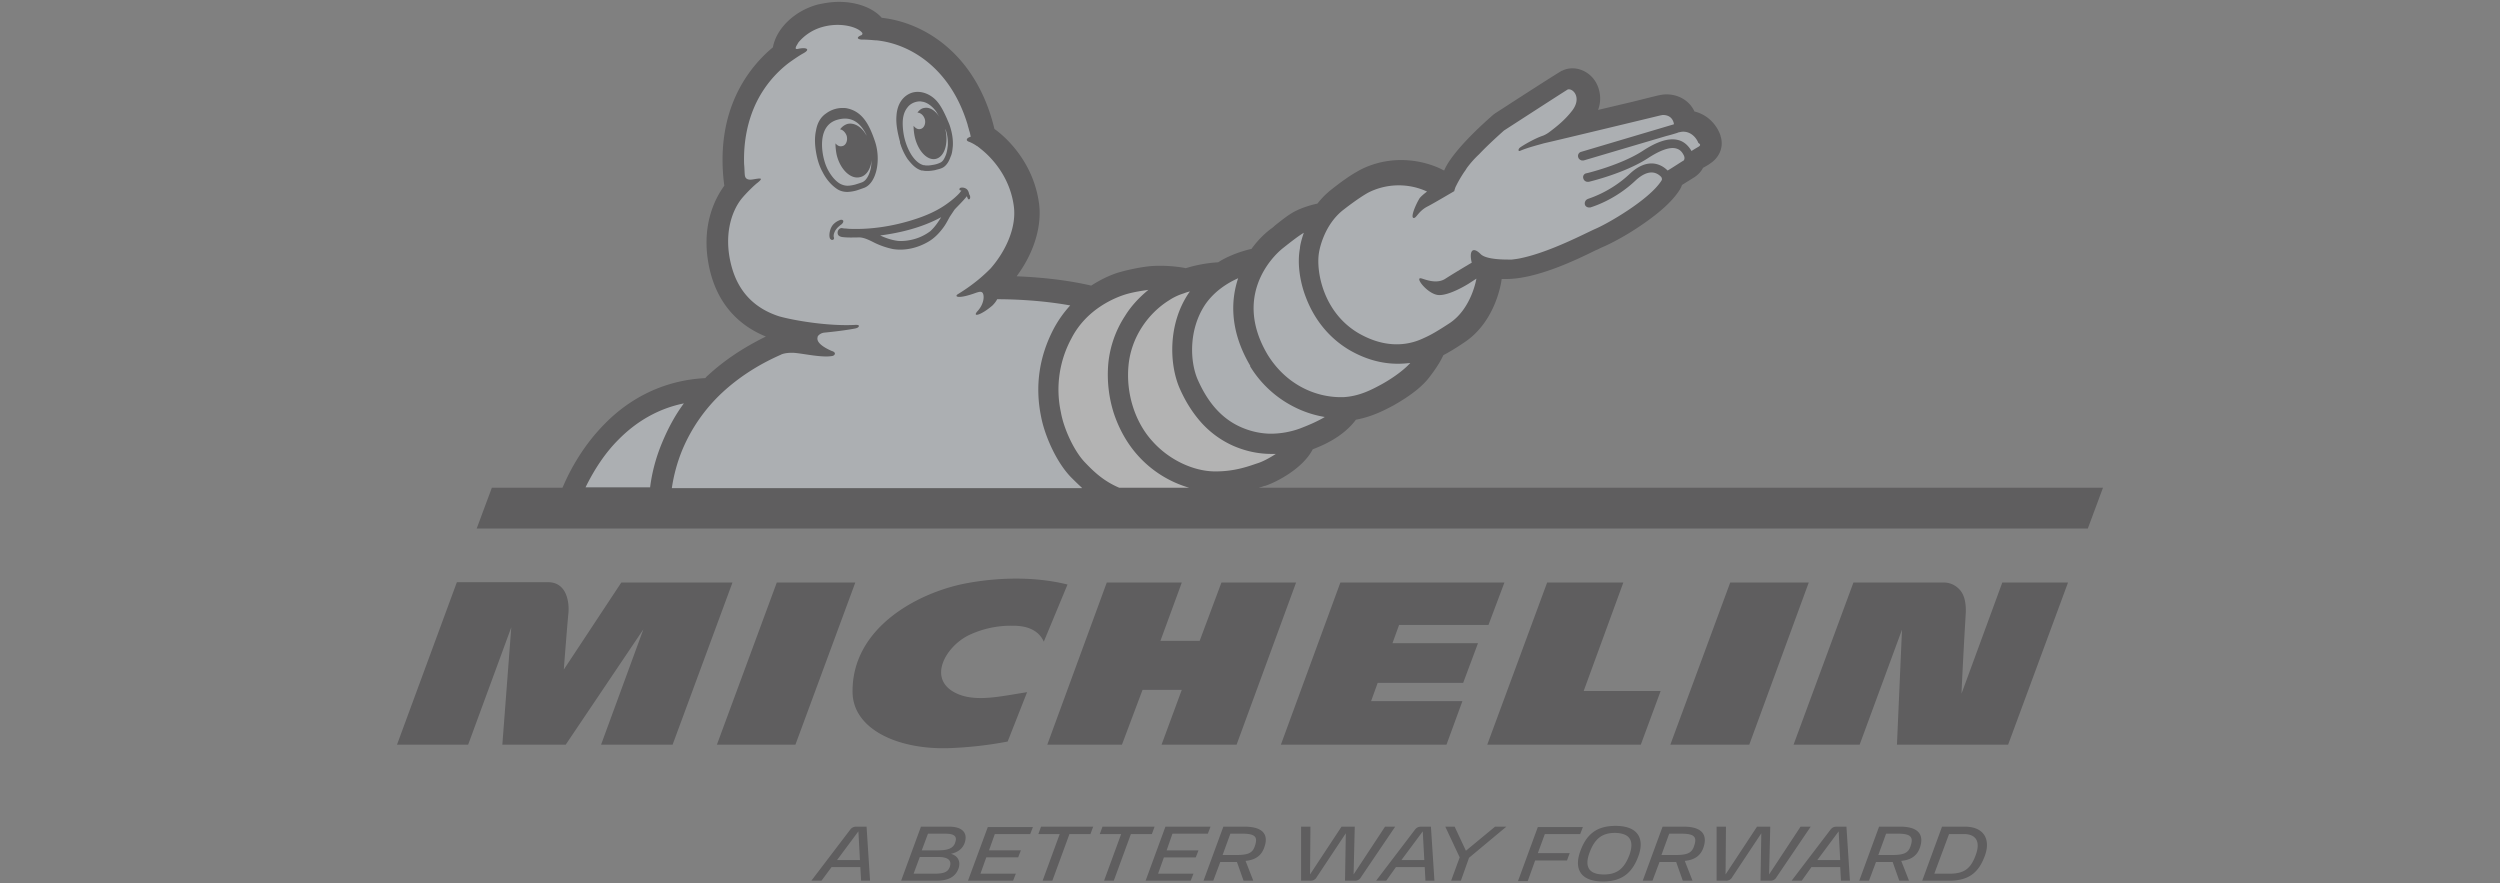 <svg width="150" height="53" fill="none" xmlns="http://www.w3.org/2000/svg"><rect width="100%" height="100%" fill="#808080" stroke="none"/><g opacity=".4"><path d="M60.459 44.492a23.1 23.1 0 0 1-3.545.397c-3.055.093-5.737-1.143-5.76-3.358-.047-3.825 3.824-5.924 6.693-6.507 1.283-.256 3.755-.56 6.203.047l-1.422 3.428c-.42-.933-1.47-.956-1.89-.956a5.883 5.883 0 0 0-2.541.536c-1.446.653-2.706 2.775-.653 3.592 1.143.443 2.565.093 4.081-.14l-1.166 2.962ZM120.138 34.954l-2.448 6.67c.023-.677.163-3.335.256-4.851.023-.63-.093-1.12-.396-1.423-.374-.396-.84-.396-.863-.396h-5.481l-3.591 9.725h3.964l2.542-6.903-.303 6.903h6.67l3.592-9.725h-3.942ZM99.639 41.46H95.02l2.379-6.506h-4.571l-3.592 9.725h9.212l1.19-3.218ZM89.308 37.496l.956-2.542h-9.842l-3.568 9.725h9.935l.956-2.612h-5.48l.396-1.096h5.13l.887-2.379h-5.13l.396-1.096h5.364ZM74.195 44.679l3.569-9.725h-4.478l-1.306 3.498h-2.356l1.283-3.498h-4.501l-3.568 9.725h4.478l1.236-3.288h2.355l-1.213 3.288h4.501ZM47.725 44.679l3.592-9.725h-4.71l-3.592 9.725h4.71ZM40.356 44.679l3.591-9.725h-6.67l-3.45 5.224s.209-2.729.279-3.405c.047-.49-.023-1.842-1.236-1.842h-5.457l-3.592 9.748h4.268l2.589-7.043-.537 7.043h3.802l4.664-6.927-2.542 6.927h4.291ZM104.956 44.679l3.568-9.725h-4.711l-3.591 9.725h4.734ZM118.552 51.279c-.303.863-.723 1.143-1.586 1.143h-.909l.886-2.379h.886c.746 0 1.003.466.723 1.236Zm-.676-1.68h-1.353l-1.189 3.243h1.609c1.166 0 1.772-.467 2.146-1.493.349-.933 0-1.75-1.213-1.75Zm-3.242 1.167c-.14.443-.443.536-1.166.536h-.77l.467-1.282h.723c.769 0 .933.21.746.746Zm-.63-1.166h-1.259l-1.189 3.242h.583l.42-1.12h1.002l.397 1.12h.583l-.467-1.19c.514-.047.933-.256 1.12-.793.256-.746-.047-1.26-1.19-1.26Zm-4.967 2.005 1.283-1.725.093 1.725h-1.376Zm1.166-2.005c-.163 0-.28.047-.396.21l-2.309 3.032h.606l.583-.817h1.726l.047.817h.536l-.21-3.242h-.583Zm-2.169 0-1.889 2.868.07-2.868h-.793l-1.889 2.868.024-2.868h-.56v3.242h.56a.4.4 0 0 0 .373-.21l1.749-2.636-.047 2.846h.607a.388.388 0 0 0 .349-.21l2.053-3.032h-.607Zm-6.39 1.166c-.14.443-.443.536-1.166.536h-.793l.467-1.282h.723c.816 0 .956.21.769.746Zm-.629-1.166h-1.26l-1.19 3.242h.584l.42-1.12h1.002l.397 1.12h.583l-.466-1.19c.513-.047.932-.256 1.119-.793.256-.746-.047-1.26-1.189-1.26Zm-3.242 1.679c-.327.886-.793 1.19-1.54 1.19-.932 0-1.165-.49-.862-1.307.326-.886.793-1.189 1.539-1.189.91.023 1.143.49.863 1.306Zm-.84-1.726c-1.12 0-1.749.49-2.122 1.54-.35.979-.047 1.795 1.376 1.795 1.096 0 1.75-.49 2.122-1.539.35-.956.047-1.796-1.376-1.796Zm-4.244.49h2.122l.163-.42H92.27l-1.19 3.242h.584l.443-1.236h1.912l.163-.443H92.27l.42-1.143Zm-4.734 1.003-.677-1.446h-.56l.864 1.842-.514 1.4h.584l.49-1.376L90.38 49.6h-.676l-1.75 1.446Zm-3.872.56 1.283-1.726.093 1.725h-1.376Zm1.19-2.006c-.164 0-.28.047-.397.21l-2.309 3.032h.607l.583-.817h1.726l.046.817h.537l-.21-3.242h-.583Zm-2.17 0-1.888 2.868.07-2.868h-.793l-1.89 2.868.024-2.868h-.56v3.242h.56a.4.4 0 0 0 .373-.21l1.75-2.636-.047 2.846h.606a.39.39 0 0 0 .35-.21L83.71 49.6h-.606Zm-7.812 1.166c-.14.443-.443.536-1.166.536h-.77l.467-1.282h.723c.793 0 .933.21.746.746Zm-.63-1.166h-1.259l-1.19 3.242h.584l.42-1.12h1.002l.397 1.12h.583l-.466-1.19c.513-.047.932-.256 1.119-.793.28-.746-.023-1.26-1.19-1.26Zm-4.314.42h2.122l.164-.42h-2.706l-1.19 3.242h2.706l.163-.42h-2.122l.35-.98h1.912l.164-.42h-1.913l.35-1.002Zm-1.073-.42H66.15l-.163.443h1.283l-1.026 2.799h.583l1.026-2.799h1.26l.162-.443Zm-6.973.443h1.283l-1.026 2.799h.583l1.026-2.799h1.26l.163-.443h-3.126l-.163.443Zm-4.22 2.799h2.704l.164-.42h-2.123l.35-.98h1.913l.163-.42h-1.913l.35-.979h2.123l.163-.42h-2.706l-1.189 3.219Zm-.77-2.286c-.117.373-.49.467-1.073.467h-.933l.373-1.003h1.026c.56 0 .746.163.606.536Zm-.327 1.47c-.117.302-.35.396-.933.396h-1.236l.373-1.003h1.12c.583 0 .816.21.676.606Zm-.047-2.426h-1.679l-1.19 3.242h2.1c.63 0 1.12-.164 1.33-.7.162-.42 0-.793-.444-.91.396-.093.676-.28.816-.63.21-.582-.07-1.002-.933-1.002Zm-6.716 2.005 1.283-1.725.093 1.725H50.22Zm1.166-2.005c-.163 0-.28.047-.397.21l-2.308 3.032h.606l.606-.817h1.726l.047.817h.536l-.21-3.242h-.606ZM29.512 29.264l-.91 2.448h96.667l.909-2.448H29.512Z" fill="#2C2A2D"/><path d="m75.548 29.264.21-.07s.116-.047.163-.047c.7-.233 2.262-1.05 2.845-2.192 1.19-.443 2.052-1.05 2.589-1.773 1.026-.186 1.819-.63 2.262-.862 1.026-.584 1.75-1.143 2.192-1.75.373-.49.607-.863.793-1.259.35-.186.746-.42 1.26-.77 1.795-1.189 2.168-3.381 2.215-3.638 0-.046.023-.116.023-.163h.28c1.796 0 4.151-1.12 5.41-1.749h.024a5.79 5.79 0 0 1 .443-.21c.42-.186 1.283-.63 2.17-1.236 1.142-.77 1.911-1.47 2.331-2.122.07-.093.117-.21.163-.327l.747-.466c.21-.14.396-.327.513-.56.21-.116.373-.21.42-.256.583-.373.839-1.026.629-1.656v-.023c-.186-.56-.699-1.236-1.562-1.446-.303-.653-.956-1.026-1.68-1.026-.163 0-.303.023-.396.046-.046 0-.233.047-1.632.397l-2.076.49a1.957 1.957 0 0 0-.07-1.54c-.28-.583-.863-.956-1.47-.956-.209 0-.419.047-.605.14h-.024c-.07.047-.233.117-3.941 2.519-.047.023-.093.07-.14.093-1.796 1.562-2.449 2.495-2.612 2.728a3.51 3.51 0 0 0-.373.653l-.28-.14a5.704 5.704 0 0 0-2.309-.49c-1.422 0-2.425.56-2.682.724-.14.07-.676.396-1.469 1.026a5.033 5.033 0 0 0-.863.863c-.536.116-.98.28-1.306.443-.42.21-.816.536-1.26.886l-.023.023c-.07.07-.14.117-.233.187-.186.14-.676.536-1.142 1.19h-.047c-.07.023-.653.14-1.4.49-.186.092-.373.186-.536.302a8.306 8.306 0 0 0-1.936.35h-.046c-.07-.023-.723-.14-1.516-.14-.35 0-.676.024-.956.07-.187.024-.863.14-1.423.303-.28.07-.956.303-1.749.817-1.702-.397-3.405-.514-4.477-.56 1.026-1.376 1.515-2.962 1.352-4.315-.326-2.565-2.052-4.08-2.682-4.524-1.073-4.478-4.198-6.39-6.763-6.67-.513-.583-1.47-.956-2.565-.956-.444 0-.863.07-1.283.163-1.376.373-2.472 1.423-2.682 2.566-1.376 1.142-3.521 3.708-2.915 8.302-.513.7-1.516 2.472-.84 5.177.467 1.843 1.61 3.172 3.335 3.872-1.33.653-2.495 1.422-3.475 2.332-.07.046-.116.116-.163.163-2.309.117-4.408 1.073-6.063 2.775-1.19 1.213-2.006 2.612-2.52 3.848h41.816v-.046Z" fill="#2C2A2D"/><path d="M75.455 27.794c-.49.164-1.33.49-2.496.49h-.116c-1.213-.023-2.659-.653-3.685-1.796-1.05-1.142-1.61-2.868-1.446-4.57.163-1.703 1.19-3.126 2.425-3.895.28-.187.584-.327.887-.42.116-.047.256-.093.373-.117-.023.024-.047.07-.07.094-1.26 1.865-1.166 4.267-.56 5.69.327.746.7 1.353 1.143 1.889a5.685 5.685 0 0 0 2.076 1.586c.746.326 1.515.49 2.308.49h.257c-.397.256-.793.466-1.096.56Z" fill="#fff"/><path d="M77.973 25.719a5.164 5.164 0 0 1-1.702.303c-.56 0-1.19-.116-1.82-.396-1.375-.607-2.121-1.796-2.588-2.846-.466-1.072-.56-2.985.443-4.5.56-.817 1.353-1.306 1.983-1.586-.397 1.189-.583 3.031.723 5.247v.047a6.534 6.534 0 0 0 2.542 2.378 6.33 6.33 0 0 0 1.935.653c-.466.28-1.026.513-1.516.7Z" fill="#EEF4FC"/><path d="M82.894 23.06c-.56.303-1.33.723-2.309.77h-.14c-1.469 0-3.241-.7-4.384-2.542-2.052-3.452.186-5.83.933-6.414.443-.35.886-.7 1.236-.91-.163.467-.233.817-.233.934-.164.863-.024 1.982.373 2.985.513 1.33 1.399 2.402 2.565 3.102.956.56 1.936.84 2.939.84.28 0 .536-.024.746-.047-.49.536-1.26 1.026-1.726 1.282ZM39.004 29.264c.093-.77.303-1.703.723-2.706.35-.84.77-1.632 1.306-2.355-1.493.303-2.822 1.05-3.942 2.192-.77.77-1.422 1.75-1.959 2.845h3.872v.024ZM64.913 29.264c-.256-.234-.466-.444-.653-.63-.886-.91-1.585-2.519-1.795-3.638-.373-1.82-.117-3.592.746-5.248a6.805 6.805 0 0 1 1.003-1.422c-1.936-.35-3.778-.373-4.384-.373-.07.14-.164.256-.28.373-.7.606-1.283.746-.863.303.396-.466.373-.956.256-1.073-.093-.093-.256-.023-.35 0-1.142.42-1.352.233-1.119.093 1.026-.63 1.61-1.189 1.959-1.539.863-.98 1.563-2.402 1.4-3.708-.187-1.516-1.05-2.705-1.936-3.428-.094-.07-.164-.14-.21-.163-.024-.024-.047-.047-.07-.047a2.317 2.317 0 0 0-.467-.256c-.233-.07-.163-.234.094-.304-.024-.116-.047-.256-.094-.373-.023-.116-.07-.233-.093-.35-1.026-3.404-3.452-4.85-5.457-5.06h-.07c-.467-.047-.793-.047-.863-.047-.327-.047-.187-.186 0-.256.07-.024.093-.094.07-.14-.233-.35-1.306-.677-2.425-.35a2.88 2.88 0 0 0-1.4.91c-.046.07-.093.163-.14.233 0 .023-.023.046-.023.07-.047.14.117.093.117.093.536-.117.77.023.35.256-.257.14-.63.397-.887.583a6.684 6.684 0 0 0-1.959 2.402c-.513 1.073-.77 2.333-.723 3.685.024.187.024.56.047.677.023.14.117.28.443.233.443-.07.723-.14.327.186-.164.117-.677.607-.98.98-.606.77-1.073 2.192-.606 3.988.396 1.539 1.352 2.565 2.868 3.055.91.256 2.985.606 4.594.513.164 0 .21.023.187.093-.023.07-.14.117-.303.14-.257.047-.816.14-1.772.233-.21.024-.374.164-.397.257v.023c-.117.42.746.77.84.816.326.094.186.28.046.304-.606.116-1.702-.14-2.285-.187-.397-.023-.7.047-.816.117-1.376.606-2.543 1.376-3.499 2.262a9.96 9.96 0 0 0-2.425 3.498 9.815 9.815 0 0 0-.606 2.239h24.603v-.023Z" fill="#EEF4FC"/><path d="M65.123 27.771c.513.536 1.096 1.096 2.03 1.493h4.197a6.594 6.594 0 0 1-3.078-1.936c-.63-.7-1.12-1.563-1.446-2.542a7.652 7.652 0 0 1-.327-2.985 6.328 6.328 0 0 1 1.003-2.845c.373-.607.863-1.12 1.4-1.563-.047 0-.117.023-.164.023 0 0-.723.094-1.236.257s-2.286.816-3.218 2.635a6.446 6.446 0 0 0-.63 4.431c.186 1.05.84 2.402 1.47 3.032Z" fill="#fff"/><path d="M101.901 8.81c-.117.07-.28.164-.42.257v-.023c-.21-.35-.49-.583-.839-.653-.537-.116-1.213.093-2.1.676-1.305.84-3.334 1.33-3.358 1.33a.233.233 0 0 0-.186.303c.023.117.14.21.256.21h.07c.094-.024 2.146-.513 3.522-1.4.746-.49 1.329-.7 1.702-.606.187.047.327.14.443.35.164.257.024.396 0 .396-.023 0-.653.42-.933.583-.14-.14-.42-.373-.84-.42-.466-.046-.955.164-1.445.63-1.19 1.12-2.472 1.47-2.495 1.493a.286.286 0 0 0-.187.326c.023.117.14.187.257.187h.07c.046-.023 1.422-.396 2.705-1.61.373-.349.723-.512 1.026-.489.303.023.49.233.536.28 0 .023.07.117 0 .21-.723 1.143-3.241 2.588-3.964 2.892-.537.233-2.682 1.376-4.431 1.749-.187.046-.397.07-.583.093h-.07c-.257 0-1.446.023-1.796-.326-.513-.513-.7-.14-.536.513-.56.326-1.4.84-1.61.98-.583.349-1.329-.047-1.469-.047-.303 0 .42.909 1.026 1.002.653.094 1.866-.676 1.866-.676l.466-.303s-.28 1.772-1.585 2.658c-.817.537-1.166.723-1.47.863-.21.094-.816.42-1.725.42-.653 0-1.423-.163-2.31-.676-2.121-1.26-2.541-3.732-2.355-4.828 0 0 .234-1.632 1.493-2.588.84-.653 1.33-.933 1.33-.933s.792-.513 1.958-.513c.513 0 1.096.093 1.703.373-.187.14-.35.28-.444.396-.233.373-.582 1.19-.35 1.19.164 0 .28-.42.84-.7.28-.14 1.586-.91 1.586-.91s.047-.21.117-.326c0 0 .163-.35.49-.84.023-.023.07-.093.14-.21a5.86 5.86 0 0 1 .746-.839c.35-.373.84-.84 1.492-1.423 0 0 3.638-2.355 3.802-2.448.023-.024.07-.024.093-.024.303 0 .746.537.21 1.26-.443.583-.956.98-1.353 1.282a1.76 1.76 0 0 1-.396.234c-.56.186-1.283.63-1.4.723-.116.093-.116.256.024.186.49-.21 1.26-.396 1.399-.443.84-.187 6.926-1.656 7.02-1.68.023 0 .093-.022.14-.022.21 0 .559.07.653.513v.046l-5.574 1.656a.252.252 0 0 0-.163.327c.023.093.116.163.21.186h.116l4.968-1.47c.093-.022.279-.069.653-.186l.046-.023c.117-.023.21-.047.303-.047.513 0 .817.42.91.677.163.093.116.163 0 .233Z" fill="#EEF4FC"/><path d="M54.162 7.388c0 .327.047.7.14 1.026.093.327.233.653.42.933.163.233.373.467.676.56h.047c.07.023.14.023.21.023.116 0 .233-.023.373-.046.14-.024.28-.07.42-.14.163-.094.233-.28.303-.443.07-.187.093-.374.116-.56a2.49 2.49 0 0 0-.14-1.003v.047c.187.863-.07 1.632-.583 1.749-.513.116-1.072-.49-1.259-1.33a3.283 3.283 0 0 1-.07-.653c.117.14.257.234.42.187.21-.047.326-.326.256-.583-.07-.233-.256-.396-.443-.396.094-.14.233-.257.397-.28.326-.07.676.14.933.56l-.21-.35c-.187-.257-.467-.513-.793-.583-.047 0-.117-.024-.163-.024-.304 0-.607.14-.77.373-.21.257-.28.607-.28.933Zm-.187 1.026c-.093-.373-.233-.932-.186-1.469.047-.77.443-1.213.91-1.376.583-.186 1.212.117 1.562.56.21.256.396.63.56 1.003.046.116.116.256.163.396.14.42.21.84.186 1.236-.023.233-.046.467-.14.653-.07.21-.21.49-.443.63-.163.093-.35.117-.49.163-.14.023-.28.047-.442.047-.094 0-.187 0-.28-.024h-.07c-.397-.116-.63-.42-.84-.676a3.56 3.56 0 0 1-.373-.723s-.023-.046-.047-.14A.431.431 0 0 1 54 8.531c0-.07-.024-.093-.024-.117Zm1.47 1.516s-.024-.023 0 0c-.024-.023-.024 0 0 0Zm-5.784.234c.21.396.466.7.746.862.14.07.28.117.444.117.14 0 .28-.023.466-.07.07-.023.303-.093.42-.14.233-.093.42-.42.513-.84.023-.163.046-.326.046-.49-.046.537-.326.957-.7 1.027-.559.14-1.189-.466-1.398-1.353a3.503 3.503 0 0 1-.07-.676c.116.14.256.21.42.163.21-.046.326-.326.256-.606-.07-.21-.233-.373-.397-.397a.853.853 0 0 1 .444-.326c.42-.093.862.186 1.142.7 0-.024-.023-.047-.023-.07-.28-.56-.77-1.143-1.703-.887-1.236.327-.956 1.936-.816 2.426.047.186.117.373.21.56Zm-.303.163c-.21-.373-.327-.793-.397-1.213-.07-.42-.093-.863 0-1.283.07-.42.257-.793.607-1.026.28-.21.63-.326.98-.326.093 0 .186 0 .28.023.885.187 1.305.91 1.655 1.936.396 1.12.117 2.518-.606 2.822-.187.07-.467.163-.467.163a2.34 2.34 0 0 1-.56.093c-.21 0-.42-.046-.606-.163-.396-.257-.7-.653-.886-1.026Zm7.113 2.705c-1.12.606-2.402.933-3.662 1.096.35.163.7.28 1.073.327.35.023.677-.024 1.003-.117.327-.093.653-.256.933-.466.28-.257.466-.537.653-.84Zm1.679-1.073c-.07.024-.093-.07-.14-.186-.21.28-.676.723-.746.816l-.28.42c-.14.256-.257.49-.443.723-.233.303-.513.583-.84.77-.63.372-1.399.559-2.122.442a4.683 4.683 0 0 1-1.096-.373c-.28-.14-.583-.303-.886-.326-.35 0-.723.023-1.073-.024-.117-.023-.233-.07-.257-.186-.046-.163.07-.35.234-.35.046 0 .116.023.163.023.117 0 .233.024.35.024 1.259.046 2.565-.164 3.754-.537.747-.233 1.47-.536 2.1-1.003.256-.186.512-.396.722-.63.024-.046.07-.092.094-.116-.024-.023-.047-.023-.07-.023-.07-.024-.07-.14.046-.163a.446.446 0 0 1 .35.093c.07.07.117.163.14.303.093.117.07.28 0 .303Zm-7.65 1.493c-.326.233-.396.396-.443.513-.046.117-.046.233-.023.28a.112.112 0 0 1-.046.14c-.047.023-.094 0-.117 0l-.07-.07c-.093-.21 0-.677.233-.886a.978.978 0 0 1 .327-.21c.046-.024.163-.07.233.023.023.093-.047.163-.093.21Z" fill="#2C2A2D"/></g></svg>